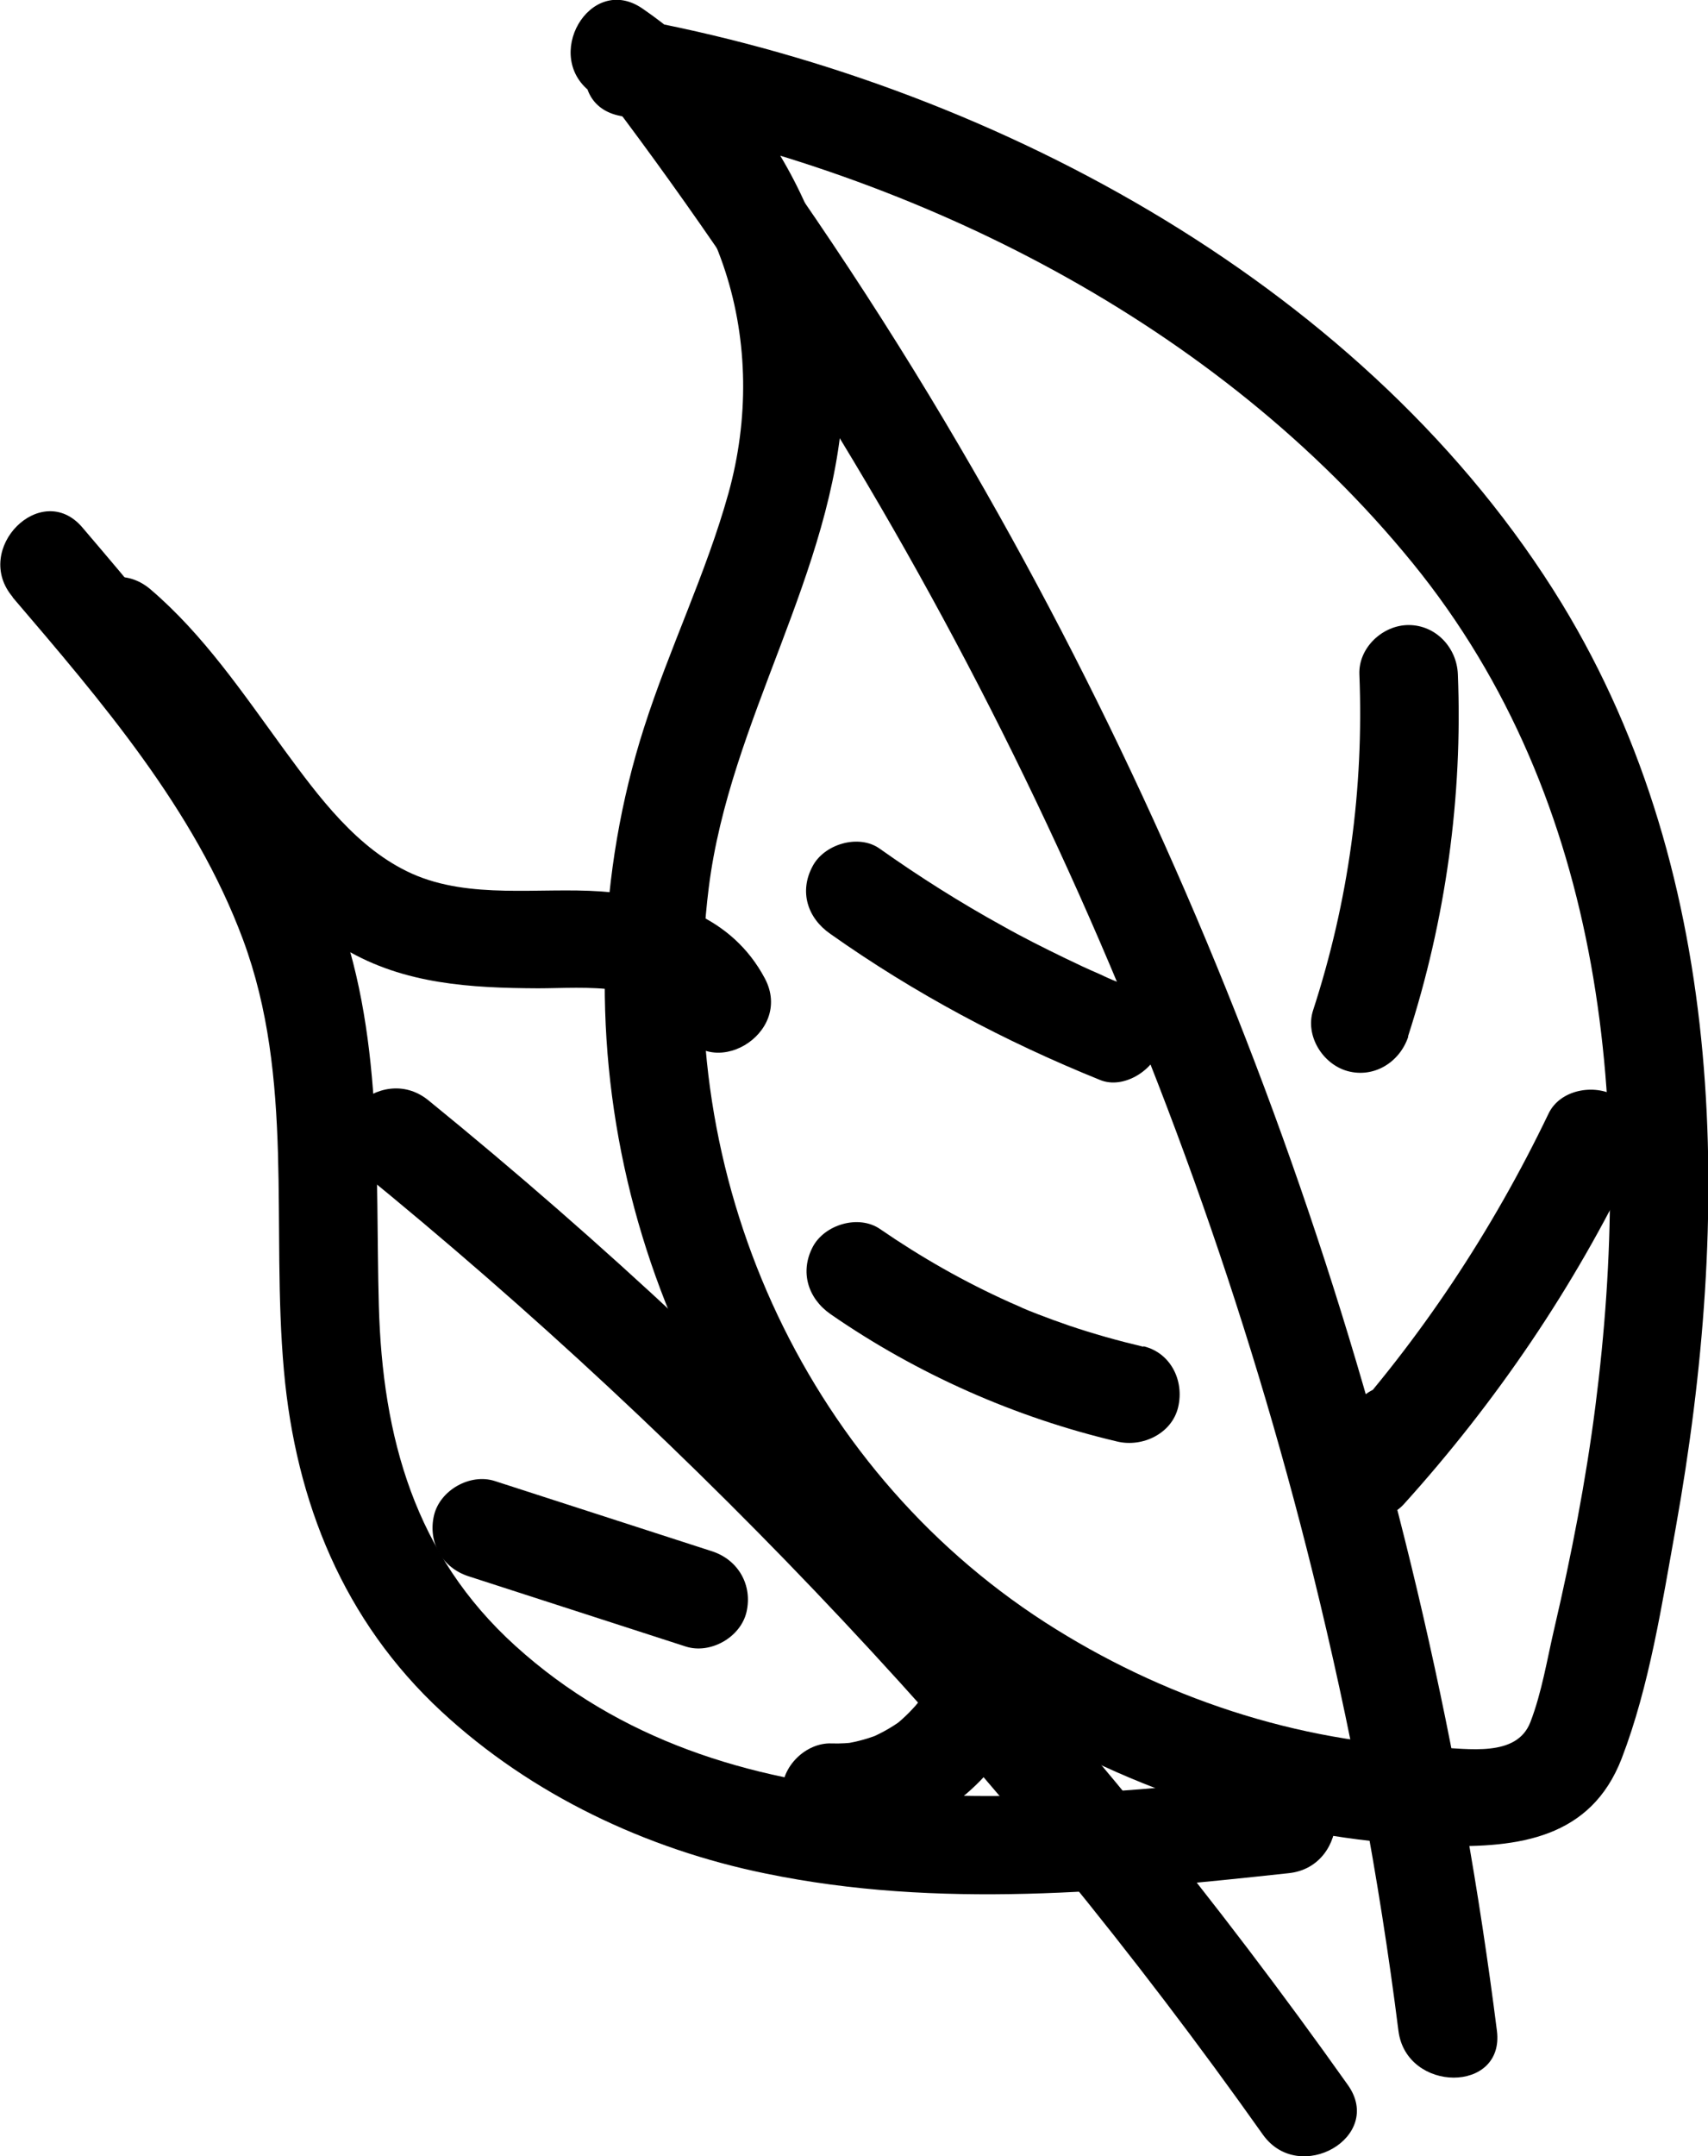 <?xml version="1.0" encoding="UTF-8"?><svg id="Calque_2" xmlns="http://www.w3.org/2000/svg" viewBox="0 0 52.03 65.65"><defs><style>.cls-1{stroke-width:0px;}</style></defs><g id="Calque_1-2"><path class="cls-1" d="m18.06,2.85c3.99,2.74,5.39,7.63,4.13,12.17-.68,2.44-1.8,4.72-2.57,7.13-.71,2.21-1.1,4.53-1.18,6.85-.35,9.43,4.44,18.51,12.54,23.38,3.9,2.35,8.4,3.7,12.95,3.82,2.33.06,4.53-.23,5.47-2.66.85-2.21,1.23-4.72,1.65-7.04,1.68-9.4,1.65-19.72-3.47-28.12C41.72,8.8,30.48,2.72,19.7.64c-1.89-.36-2.69,2.53-.8,2.89,9.11,1.75,18.2,6.33,24.13,13.61s6.71,16.78,5.57,25.67c-.29,2.27-.73,4.53-1.25,6.76-.22.94-.38,1.95-.73,2.86-.42,1.09-1.91.8-2.89.77-4.22-.14-8.36-1.53-11.9-3.81-7.41-4.78-11.33-13.65-10.24-22.36.64-5.12,3.8-9.56,4.09-14.74.27-4.78-2.22-9.35-6.11-12.03-1.6-1.1-3.1,1.5-1.51,2.59h0Z"/><path class="cls-1" d="m18.56,3.01c10.09,13.35,17.42,28.67,21.44,44.92,1.13,4.58,2.01,9.22,2.6,13.9.24,1.89,3.24,1.91,3,0-2.15-16.99-7.7-33.46-16.37-48.24-2.45-4.19-5.16-8.22-8.08-12.09-1.15-1.52-3.76-.03-2.59,1.51h0Z"/><path class="cls-1" d="m34.3,30s-.57-.23-.3-.12c-.18-.07-.35-.15-.52-.23-.35-.15-.69-.31-1.04-.48-.64-.31-1.28-.63-1.9-.98-1.29-.71-2.54-1.5-3.74-2.35-.64-.46-1.7-.14-2.05.54-.41.77-.15,1.57.54,2.05,2.56,1.81,5.32,3.28,8.22,4.45.73.3,1.68-.32,1.85-1.05.2-.87-.27-1.53-1.05-1.85h0Z"/><path class="cls-1" d="m34.82,41c-.76-.18-1.51-.39-2.25-.64-.32-.11-.65-.23-.96-.35-.18-.07-.36-.14-.54-.22.25.1-.27-.12-.31-.14-1.38-.62-2.7-1.37-3.95-2.23-.65-.45-1.69-.14-2.05.54-.4.76-.15,1.57.54,2.05,2.63,1.82,5.63,3.15,8.74,3.88.76.18,1.66-.24,1.85-1.05s-.23-1.65-1.05-1.85h0Z"/><path class="cls-1" d="m42.89,31.56c1.15-3.55,1.67-7.3,1.52-11.03-.03-.81-.67-1.5-1.5-1.5-.79,0-1.53.69-1.5,1.5.14,3.49-.33,6.91-1.41,10.23-.25.77.29,1.64,1.05,1.85.81.22,1.59-.27,1.85-1.05h0Z"/><path class="cls-1" d="m41.15,42.89l-.74,1.08c-.42.61-.17,1.52.39,1.94s1.46.45,1.97-.12c2.81-3.11,5.18-6.6,6.99-10.37.35-.73.2-1.62-.54-2.05-.66-.38-1.7-.2-2.05.54-1.72,3.58-3.9,6.86-6.52,9.76l2.36,1.82.74-1.08c.46-.67.12-1.67-.54-2.05-.75-.44-1.59-.13-2.05.54h0Z"/><path class="cls-1" d="m.38,18.18c2.7,3.16,5.55,6.47,7.02,10.42,1.58,4.25.85,8.72,1.25,13.14.36,4,1.82,7.61,4.8,10.37,2.73,2.53,6.24,4.19,9.87,4.93,5.27,1.09,10.65.56,15.94-.01,1.9-.2,1.92-3.21,0-3-7.86.85-17.2,1.84-23.56-3.92-3.06-2.77-4.05-6.34-4.16-10.37s.17-8.35-1.39-12.32c-1.69-4.31-4.67-7.88-7.64-11.36-1.25-1.47-3.37.66-2.12,2.12H.38Z"/><path class="cls-1" d="m2.46,20.06c3.05,2.6,4.51,6.76,8.05,8.84,1.81,1.07,3.84,1.18,5.88,1.19,1.41,0,3.55-.25,4.32,1.21.9,1.71,3.49.19,2.59-1.51-1.01-1.9-2.98-2.51-5-2.65-1.88-.13-3.98.25-5.75-.54-1.67-.75-2.84-2.34-3.89-3.77-1.25-1.71-2.45-3.5-4.08-4.89-1.46-1.24-3.59.87-2.12,2.12h0Z"/><path class="cls-1" d="m10.93,35.61c10.45,8.5,19.75,18.38,27.54,29.38,1.11,1.56,3.71.07,2.59-1.51-7.95-11.21-17.35-21.31-28.01-29.98-1.49-1.21-3.62.9-2.12,2.12h0Z"/><path class="cls-1" d="m21.69,47.23l-6.62-2.14c-.75-.24-1.67.28-1.85,1.05-.19.82.25,1.59,1.05,1.85l6.62,2.14c.75.24,1.67-.28,1.85-1.05.19-.82-.25-1.59-1.05-1.85h0Z"/><path class="cls-1" d="m28.02,51.76c-.06.08-.11.17-.18.25l.23-.3c-.24.31-.51.58-.81.82l.3-.23c-.32.25-.67.45-1.04.61l.36-.15c-.37.16-.76.27-1.16.33l.4-.05c-.26.03-.52.05-.79.04-.78-.03-1.54.71-1.5,1.5.04.84.66,1.47,1.5,1.5,2.11.08,4.12-1.04,5.27-2.78.21-.31.25-.8.15-1.16s-.36-.73-.69-.9c-.75-.4-1.59-.16-2.05.54h0Z"/></g></svg>